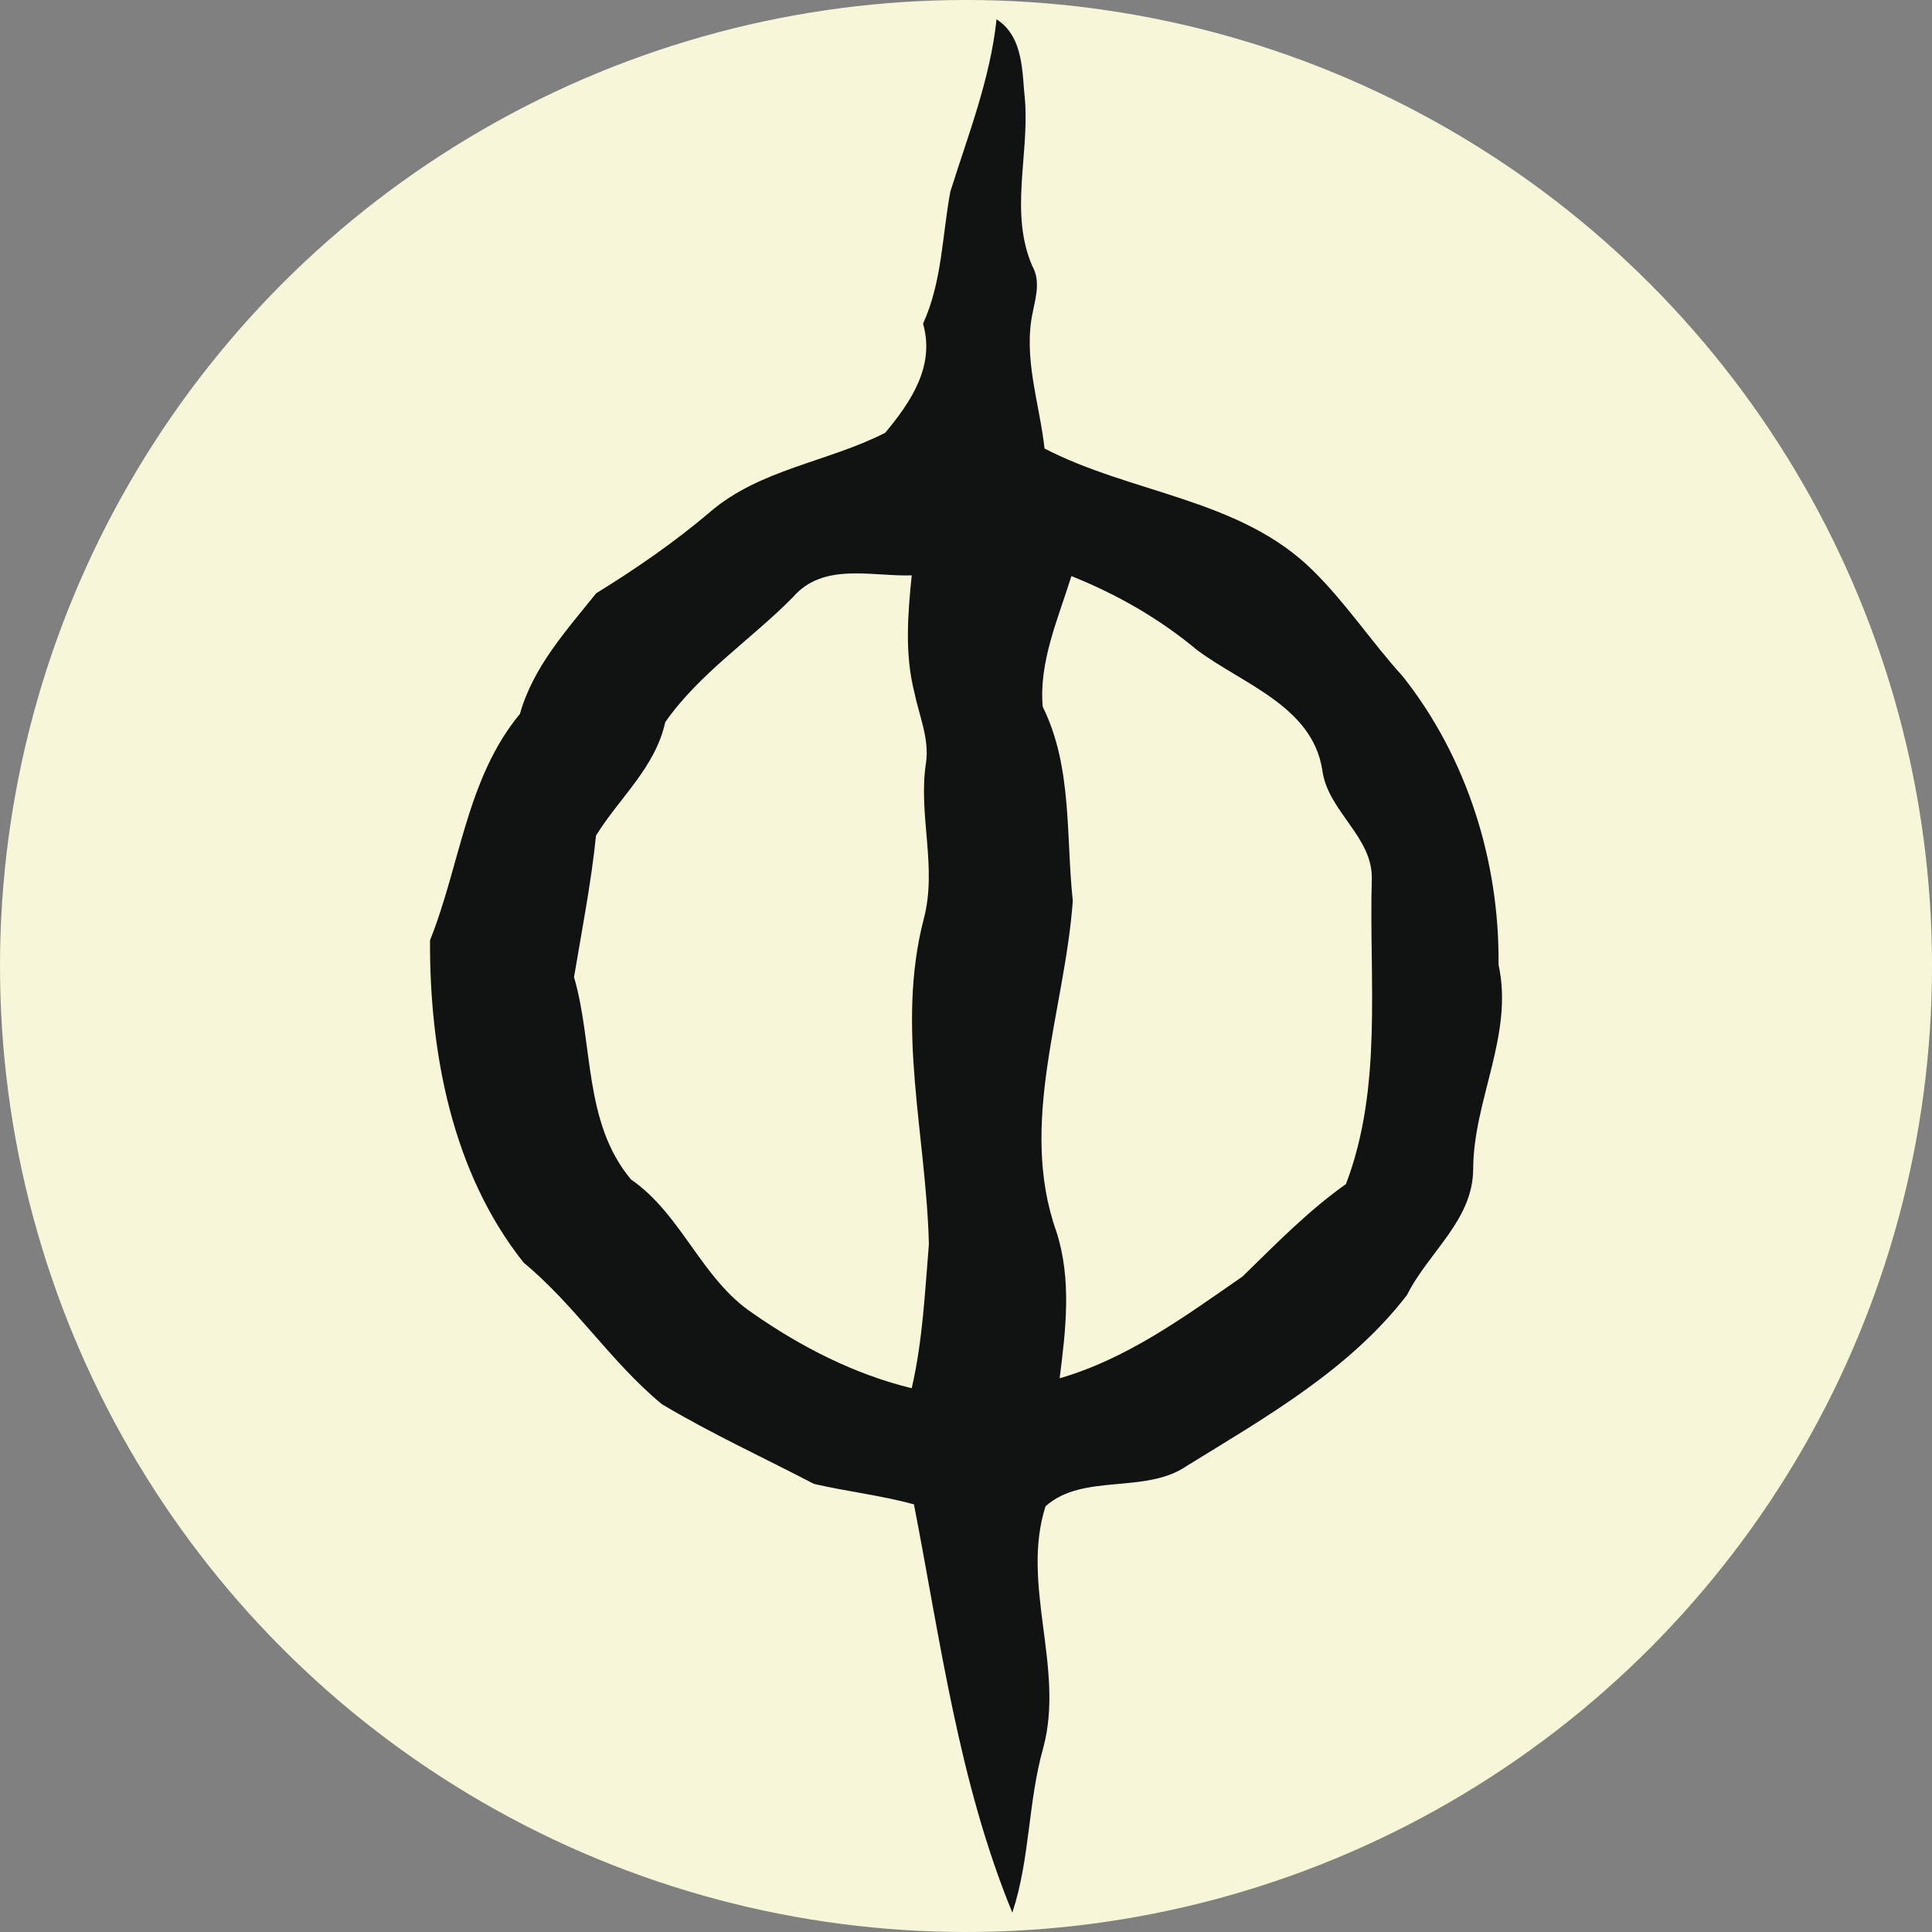 <?xml version="1.0" encoding="UTF-8" standalone="no"?>
<svg
   xmlns="http://www.w3.org/2000/svg"   version="1.1"
   width="600"
   height="600">
  <rect width="100%" height="100%" fill="#808080" stroke="none"/>
  <g
     transform="translate(-484.863,32.501)"
     id="layer1">
    <g
       transform="matrix(6,0,0,6,3004.863,-1292.501)"
       id="g333">
      <circle
         cx="-370"
         cy="260"
         r="50"
         id="circle335"
         style="fill:#f8f6d8" />
    </g>
    <path
       d="m 950.241,267.05 c 0.348,-32.064 -9.84,-64.434 -29.802,-89.568 -9.648,-10.626 -17.58,-22.722 -27.798,-32.766 -22.524,-22.356 -56.25,-23.844 -83.382,-37.926 -1.578,-14.142 -6.75,-28.29 -3.618,-42.558 0.954,-4.746 2.352,-9.558 -0.174,-14.094 -7.116,-16.392 -1.002,-34.188 -2.268,-51.282 -0.948,-8.928 -0.342,-19.854 -8.844,-25.368 -1.98,18.582 -8.814,35.874 -14.352,53.508 -2.556,13.74 -2.556,28.056 -8.478,41.016 3.756,13.128 -3.684,24.18 -11.736,33.876 -17.796,9.12 -38.976,11.286 -54.462,24.66 -11.046,9.372 -22.968,17.586 -35.328,25.212 -9.27,11.604 -19.536,22.782 -23.664,37.44 -16.572,20.01 -18.528,46.866 -27.924,70.302 -0.174,34.794 6.876,72.258 29.1,100.146 15.9,13.128 27.012,30.786 42.888,43.92 15.24,9.096 31.506,16.572 47.244,24.762 10.26,2.388 20.85,3.564 31.056,6.354 8.28,42.654 13.932,86.346 30.552,126.798 5.514,-16.608 4.848,-34.404 9.606,-51.186 6.708,-24.816 -7.056,-50.646 0.702,-75.006 11.628,-10.398 31.02,-3.648 43.92,-12.57 24.552,-15.138 50.532,-29.88 68.34,-53.04 6.63,-13.314 20.556,-23.262 20.556,-39.234 0.114,-21.51 12.66,-41.652 7.866,-63.396 z M 768.003,398.629 c -17.79,-4.326 -34.362,-12.834 -49.284,-23.226 -16.056,-10.698 -22.044,-30.66 -37.884,-41.604 -14.832,-17.706 -11.622,-41.892 -17.7,-62.856 2.436,-14.628 5.31,-29.136 6.828,-43.95 7.236,-11.736 18.402,-21.096 21.498,-35.22 10.602,-15.192 26.748,-25.704 39.714,-38.874 9.432,-10.878 24.444,-6.294 36.834,-6.714 -1.23,12 -2.208,24.408 0.798,36.246 1.464,7.272 4.746,14.436 3.624,22.056 -2.484,16.194 3.594,32.436 -0.702,48.444 -8.658,33.468 0.786,67.254 1.608,100.992 -1.236,14.946 -1.932,30 -5.334,44.706 z m 134.862,-63.42 c -11.784,8.376 -21.822,18.666 -32.106,28.71 -17.874,12.36 -35.538,25.44 -56.814,31.62 1.92,-15.174 3.792,-30.786 -1.044,-45.642 -11.868,-33.564 2.676,-68.67 5.13,-102.612 -2.166,-20.178 -0.096,-41.706 -9.348,-60.294 -1.212,-13.962 4.824,-27.444 8.916,-40.584 14.052,5.61 27.282,13.182 38.976,22.92 14.124,10.584 35.76,17.448 38.922,37.188 1.614,12.966 15.804,20.808 15.39,34.074 -0.888,31.536 3.462,64.518 -8.022,94.62 z"
       id="path419"
       style="fill:#111212" />
  </g>
</svg>
